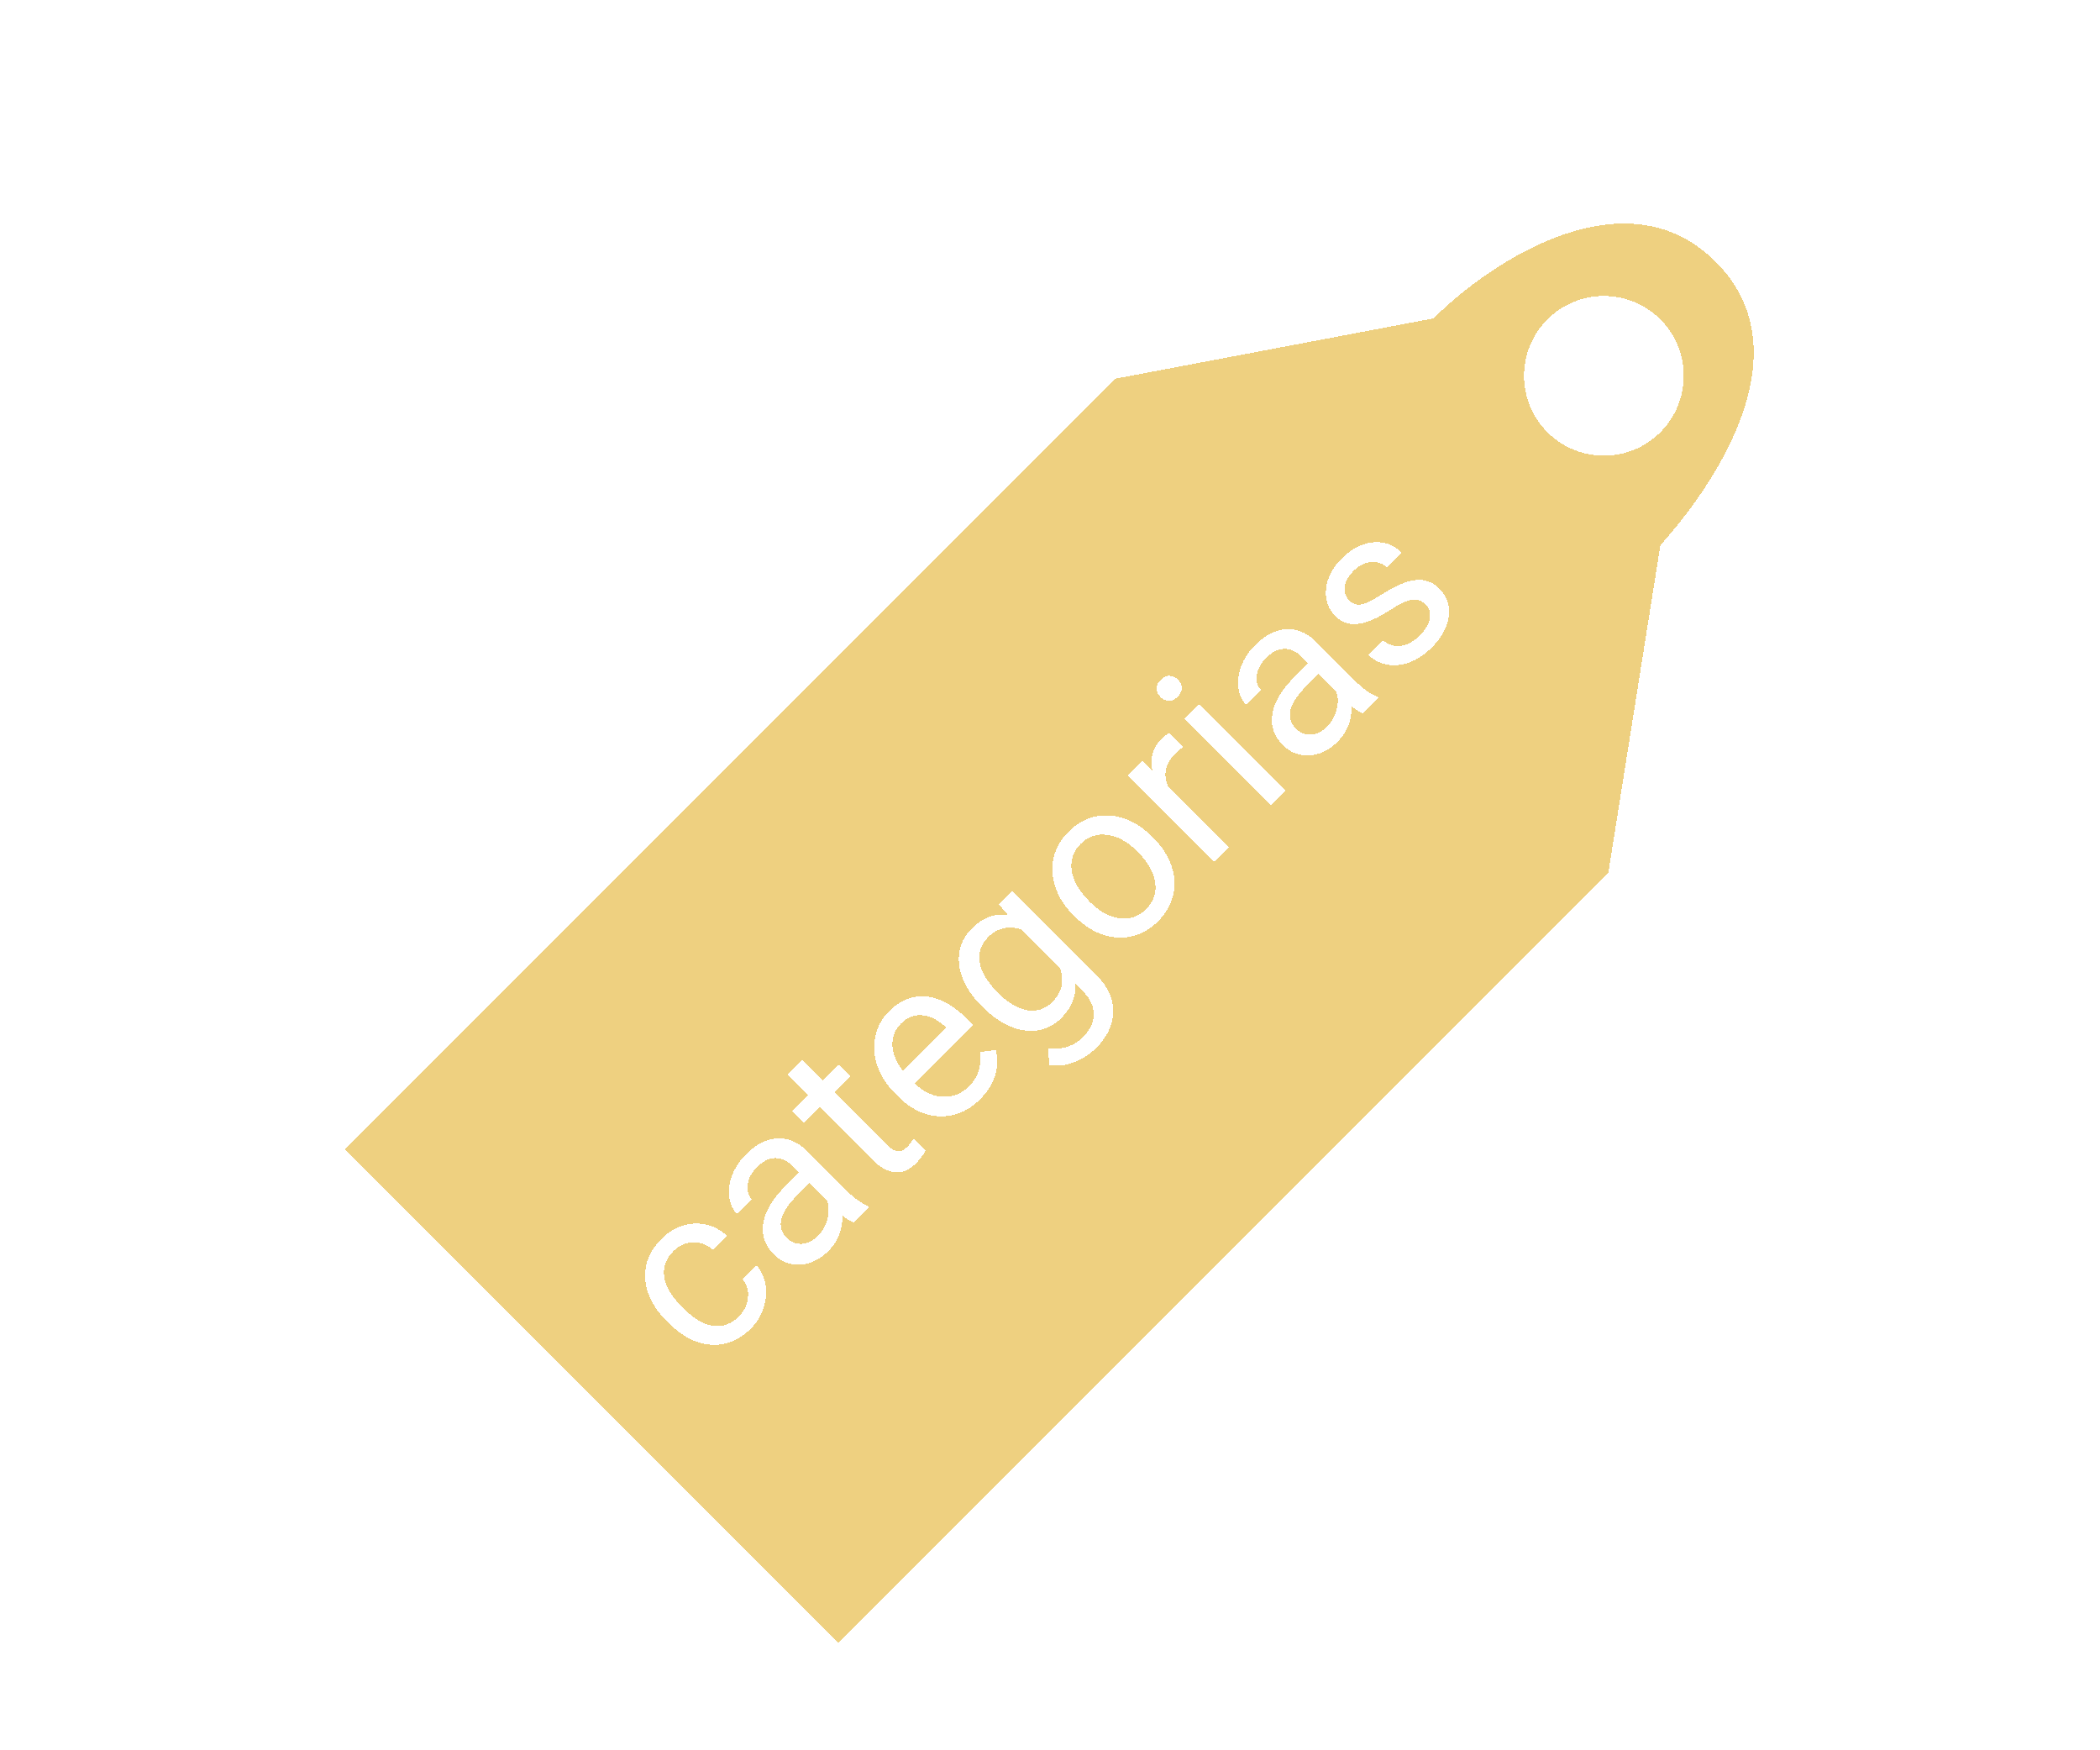 <svg width="300" height="250" viewBox="0 0 300 250" fill="none" xmlns="http://www.w3.org/2000/svg">
<g filter="url(#filter0_d)">
<path fill-rule="evenodd" clip-rule="evenodd" d="M158.22 53.065L203.753 44.436C211.825 36.365 231.188 23.452 244.075 36.372C256.961 49.291 243.779 68.347 236.154 76.837L228.726 123.571L118.715 233.582L48.209 163.076L158.22 53.065ZM236.15 60.703C231.696 65.157 224.475 65.157 220.021 60.703C215.567 56.25 215.567 49.029 220.021 44.575C224.475 40.121 231.696 40.121 236.15 44.575C240.603 49.029 240.603 56.25 236.15 60.703ZM105.81 184.324C105.704 185.343 105.274 186.228 104.522 186.981C103.435 188.067 102.215 188.52 100.863 188.337C99.51 188.155 98.123 187.353 96.701 185.932L96.302 185.533C94.843 184.073 94.022 182.667 93.84 181.315C93.658 179.947 94.102 178.727 95.174 177.655C95.972 176.857 96.899 176.447 97.956 176.424C99.012 176.386 99.97 176.736 100.828 177.473L102.823 175.478C101.44 174.216 99.875 173.631 98.126 173.722C96.386 173.806 94.824 174.539 93.441 175.922C92.316 177.047 91.598 178.282 91.286 179.627C90.982 180.965 91.077 182.322 91.571 183.697C92.065 185.073 92.913 186.361 94.114 187.562L94.467 187.915C96.413 189.861 98.442 190.902 100.555 191.039C102.668 191.161 104.564 190.382 106.243 188.702C107.079 187.866 107.68 186.886 108.045 185.761C108.417 184.628 108.508 183.519 108.318 182.432C108.128 181.345 107.699 180.429 107.03 179.684L105.035 181.679C105.658 182.424 105.917 183.306 105.81 184.324ZM119.308 172.582C120.007 173.129 120.539 173.464 120.904 173.585L123.116 171.374L122.933 171.191C121.976 170.811 120.931 170.055 119.798 168.923L114.121 163.245C112.844 162.029 111.45 161.471 109.937 161.57C108.417 161.661 106.946 162.417 105.525 163.838C104.628 164.735 103.971 165.727 103.553 166.814C103.143 167.893 103.006 168.942 103.143 169.96C103.279 170.963 103.656 171.773 104.271 172.388L106.392 170.268C105.852 169.728 105.647 169.014 105.776 168.125C105.905 167.235 106.346 166.415 107.098 165.662C107.957 164.803 108.828 164.374 109.709 164.374C110.583 164.366 111.389 164.731 112.126 165.468L113.095 166.437L111.043 168.489C109.272 170.26 108.254 171.993 107.988 173.688C107.722 175.368 108.231 176.85 109.515 178.134C110.572 179.19 111.833 179.677 113.3 179.593C114.767 179.494 116.108 178.837 117.324 177.621C118.685 176.261 119.346 174.581 119.308 172.582ZM117.165 173.084C116.914 174.019 116.458 174.817 115.797 175.478C115.105 176.169 114.353 176.549 113.54 176.618C112.726 176.686 111.989 176.39 111.328 175.729C109.816 174.216 110.351 172.168 112.935 169.584L114.588 167.931L117.119 170.462C117.4 171.275 117.416 172.149 117.165 173.084ZM116.515 153.304L113.528 150.318L111.419 152.427L114.406 155.413L112.16 157.659L113.79 159.289L116.036 157.044L123.686 164.693C124.735 165.742 125.783 166.312 126.832 166.403C127.881 166.494 128.877 166.069 129.819 165.126C130.343 164.602 130.807 163.986 131.21 163.28L129.5 161.57C129.165 162.086 128.877 162.466 128.633 162.71C128.139 163.204 127.668 163.432 127.22 163.394C126.764 163.348 126.289 163.078 125.795 162.584L118.145 154.935L120.448 152.632L118.818 151.002L116.515 153.304ZM133.25 158.412C135.394 158.457 137.301 157.644 138.973 155.972C141.041 153.905 141.797 151.56 141.242 148.938L138.951 149.223C139.065 150.112 139.015 150.967 138.802 151.788C138.59 152.609 138.111 153.392 137.366 154.137C136.317 155.185 135.078 155.679 133.65 155.619C132.221 155.543 130.883 154.912 129.637 153.726L137.993 145.37L137.115 144.492C135.147 142.524 133.19 141.456 131.244 141.289C129.298 141.121 127.524 141.84 125.92 143.443C124.94 144.424 124.301 145.609 124.005 147C123.709 148.376 123.807 149.782 124.301 151.218C124.795 152.639 125.654 153.962 126.878 155.185L127.265 155.573C129.105 157.412 131.1 158.358 133.25 158.412ZM126.445 148.254C126.399 147.053 126.802 146.027 127.653 145.176C128.535 144.294 129.53 143.892 130.64 143.968C131.742 144.036 132.859 144.576 133.992 145.586L134.151 145.746L127.972 151.925C126.992 150.671 126.483 149.447 126.445 148.254ZM135.987 136.797C136.23 138.819 137.313 140.791 139.236 142.714C141.242 144.72 143.271 145.86 145.323 146.134C147.383 146.4 149.135 145.811 150.579 144.367C152.038 142.907 152.703 141.27 152.574 139.453L153.634 140.513C154.683 141.562 155.207 142.664 155.207 143.819C155.215 144.967 154.706 146.054 153.68 147.08C152.372 148.387 150.708 148.934 148.686 148.722L148.857 151.081C149.967 151.294 151.137 151.165 152.369 150.694C153.6 150.223 154.66 149.542 155.549 148.653C157.145 147.057 157.955 145.328 157.978 143.466C158.008 141.596 157.225 139.864 155.629 138.268L143.59 126.229L141.664 128.156L142.929 129.626C141.022 129.406 139.315 130.048 137.811 131.553C136.344 133.02 135.736 134.768 135.987 136.797ZM145.734 143.261C144.366 143.033 142.986 142.223 141.595 140.833C140.03 139.267 139.137 137.796 138.916 136.421C138.696 135.045 139.099 133.844 140.125 132.818C141.417 131.526 142.975 131.146 144.799 131.678L150.431 137.31C151.016 139.142 150.643 140.722 149.313 142.052C148.287 143.078 147.094 143.481 145.734 143.261ZM149.724 125.682C150.218 127.118 151.069 128.441 152.277 129.649L152.426 129.797C154.341 131.712 156.397 132.735 158.593 132.864C160.797 132.985 162.735 132.21 164.407 130.538C165.517 129.429 166.231 128.182 166.55 126.799C166.877 125.408 166.794 124.01 166.3 122.604C165.806 121.182 164.958 119.871 163.757 118.671L163.609 118.522C161.679 116.592 159.612 115.566 157.407 115.444C155.211 115.315 153.273 116.09 151.593 117.77C150.507 118.857 149.8 120.088 149.473 121.464C149.154 122.832 149.237 124.238 149.724 125.682ZM158.89 130.128C157.43 129.93 156.017 129.147 154.649 127.779C153.106 126.237 152.239 124.732 152.049 123.265C151.859 121.798 152.285 120.544 153.326 119.503C154.39 118.439 155.663 118.009 157.145 118.215C158.627 118.405 160.045 119.176 161.398 120.529C162.91 122.041 163.773 123.535 163.985 125.009C164.191 126.476 163.757 127.745 162.686 128.817C161.622 129.881 160.356 130.318 158.89 130.128ZM166.835 106.609C167.208 106.237 167.58 105.918 167.953 105.652L165.992 103.691C165.673 103.797 165.308 104.056 164.897 104.466C163.628 105.735 163.199 107.267 163.609 109.06L162.15 107.669L160.098 109.721L172.433 122.056L174.542 119.947L165.787 111.192C165.103 109.52 165.452 107.992 166.835 106.609ZM180.527 113.962L182.636 111.853L170.301 99.518L168.192 101.627L180.527 113.962ZM164.191 97.352C164.221 97.793 164.407 98.184 164.749 98.526C165.091 98.868 165.479 99.051 165.912 99.074C166.353 99.089 166.778 98.891 167.189 98.481C167.599 98.07 167.797 97.645 167.782 97.204C167.766 96.763 167.588 96.372 167.246 96.03C166.904 95.688 166.509 95.505 166.06 95.483C165.612 95.46 165.182 95.654 164.772 96.064C164.362 96.475 164.168 96.904 164.191 97.352ZM192.041 99.849C192.74 100.396 193.272 100.731 193.637 100.852L195.849 98.641L195.667 98.458C194.709 98.078 193.664 97.322 192.531 96.189L186.854 90.512C185.577 89.296 184.183 88.737 182.67 88.836C181.15 88.927 179.68 89.684 178.258 91.105C177.362 92.002 176.704 92.994 176.286 94.08C175.876 95.16 175.739 96.208 175.876 97.227C176.013 98.23 176.389 99.04 177.004 99.655L179.125 97.535C178.585 96.995 178.38 96.281 178.509 95.391C178.638 94.502 179.079 93.681 179.832 92.929C180.69 92.07 181.561 91.641 182.442 91.641C183.316 91.633 184.122 91.998 184.859 92.735L185.828 93.704L183.776 95.756C182.005 97.527 180.987 99.26 180.721 100.955C180.455 102.634 180.964 104.116 182.249 105.401C183.305 106.457 184.567 106.944 186.033 106.86C187.5 106.761 188.842 106.104 190.058 104.888C191.418 103.527 192.079 101.848 192.041 99.849ZM189.898 100.351C189.647 101.285 189.191 102.083 188.53 102.745C187.838 103.436 187.086 103.816 186.273 103.885C185.46 103.953 184.722 103.657 184.061 102.995C182.549 101.483 183.085 99.435 185.669 96.851L187.322 95.198L189.852 97.728C190.134 98.542 190.149 99.416 189.898 100.351ZM200.66 84.641C201.405 84.519 202.062 84.744 202.632 85.314C203.172 85.853 203.362 86.53 203.202 87.343C203.042 88.141 202.564 88.939 201.766 89.737C200.899 90.603 199.995 91.097 199.052 91.219C198.11 91.325 197.266 91.044 196.522 90.375L194.413 92.484C195.142 93.214 196.035 93.681 197.092 93.887C198.148 94.077 199.231 93.966 200.341 93.556C201.45 93.146 202.499 92.446 203.487 91.458C204.893 90.052 205.706 88.578 205.927 87.035C206.139 85.485 205.695 84.158 204.593 83.056C203.932 82.395 203.213 81.996 202.438 81.859C201.663 81.707 200.785 81.795 199.805 82.122C198.824 82.448 197.688 83.022 196.396 83.843C195.112 84.656 194.139 85.135 193.478 85.279C192.816 85.424 192.231 85.242 191.722 84.732C191.182 84.193 190.962 83.539 191.061 82.771C191.16 82.004 191.593 81.236 192.36 80.469C193.105 79.724 193.93 79.317 194.834 79.249C195.746 79.173 196.491 79.424 197.069 80.001L199.189 77.881C198.064 76.756 196.704 76.269 195.108 76.421C193.519 76.566 192.026 77.337 190.628 78.736C189.298 80.066 188.553 81.51 188.393 83.068C188.241 84.618 188.671 85.899 189.681 86.91C190.289 87.518 190.962 87.894 191.699 88.038C192.444 88.175 193.288 88.091 194.23 87.787C195.18 87.476 196.301 86.902 197.593 86.066C198.893 85.222 199.915 84.748 200.66 84.641Z" fill="#EAC461" fill-opacity="0.8" shape-rendering="crispEdges"/>
</g>
<defs>
<filter id="filter0_d" x="48.209" y="1.791" width="233.873" height="233.873" filterUnits="userSpaceOnUse" color-interpolation-filters="sRGB">
<feFlood flood-opacity="0" result="BackgroundImageFix"/>
<feColorMatrix in="SourceAlpha" type="matrix" values="0 0 0 0 0 0 0 0 0 0 0 0 0 0 0 0 0 0 127 0" result="hardAlpha"/>
<feOffset dx="1.041" dy="1.041"/>
<feGaussianBlur stdDeviation="0.52"/>
<feComposite in2="hardAlpha" operator="out"/>
<feColorMatrix type="matrix" values="0 0 0 0 0 0 0 0 0 0 0 0 0 0 0 0 0 0 0.25 0"/>
<feBlend mode="normal" in2="BackgroundImageFix" result="effect1_dropShadow"/>
<feBlend mode="normal" in="SourceGraphic" in2="effect1_dropShadow" result="shape"/>
</filter>
</defs>
</svg>
